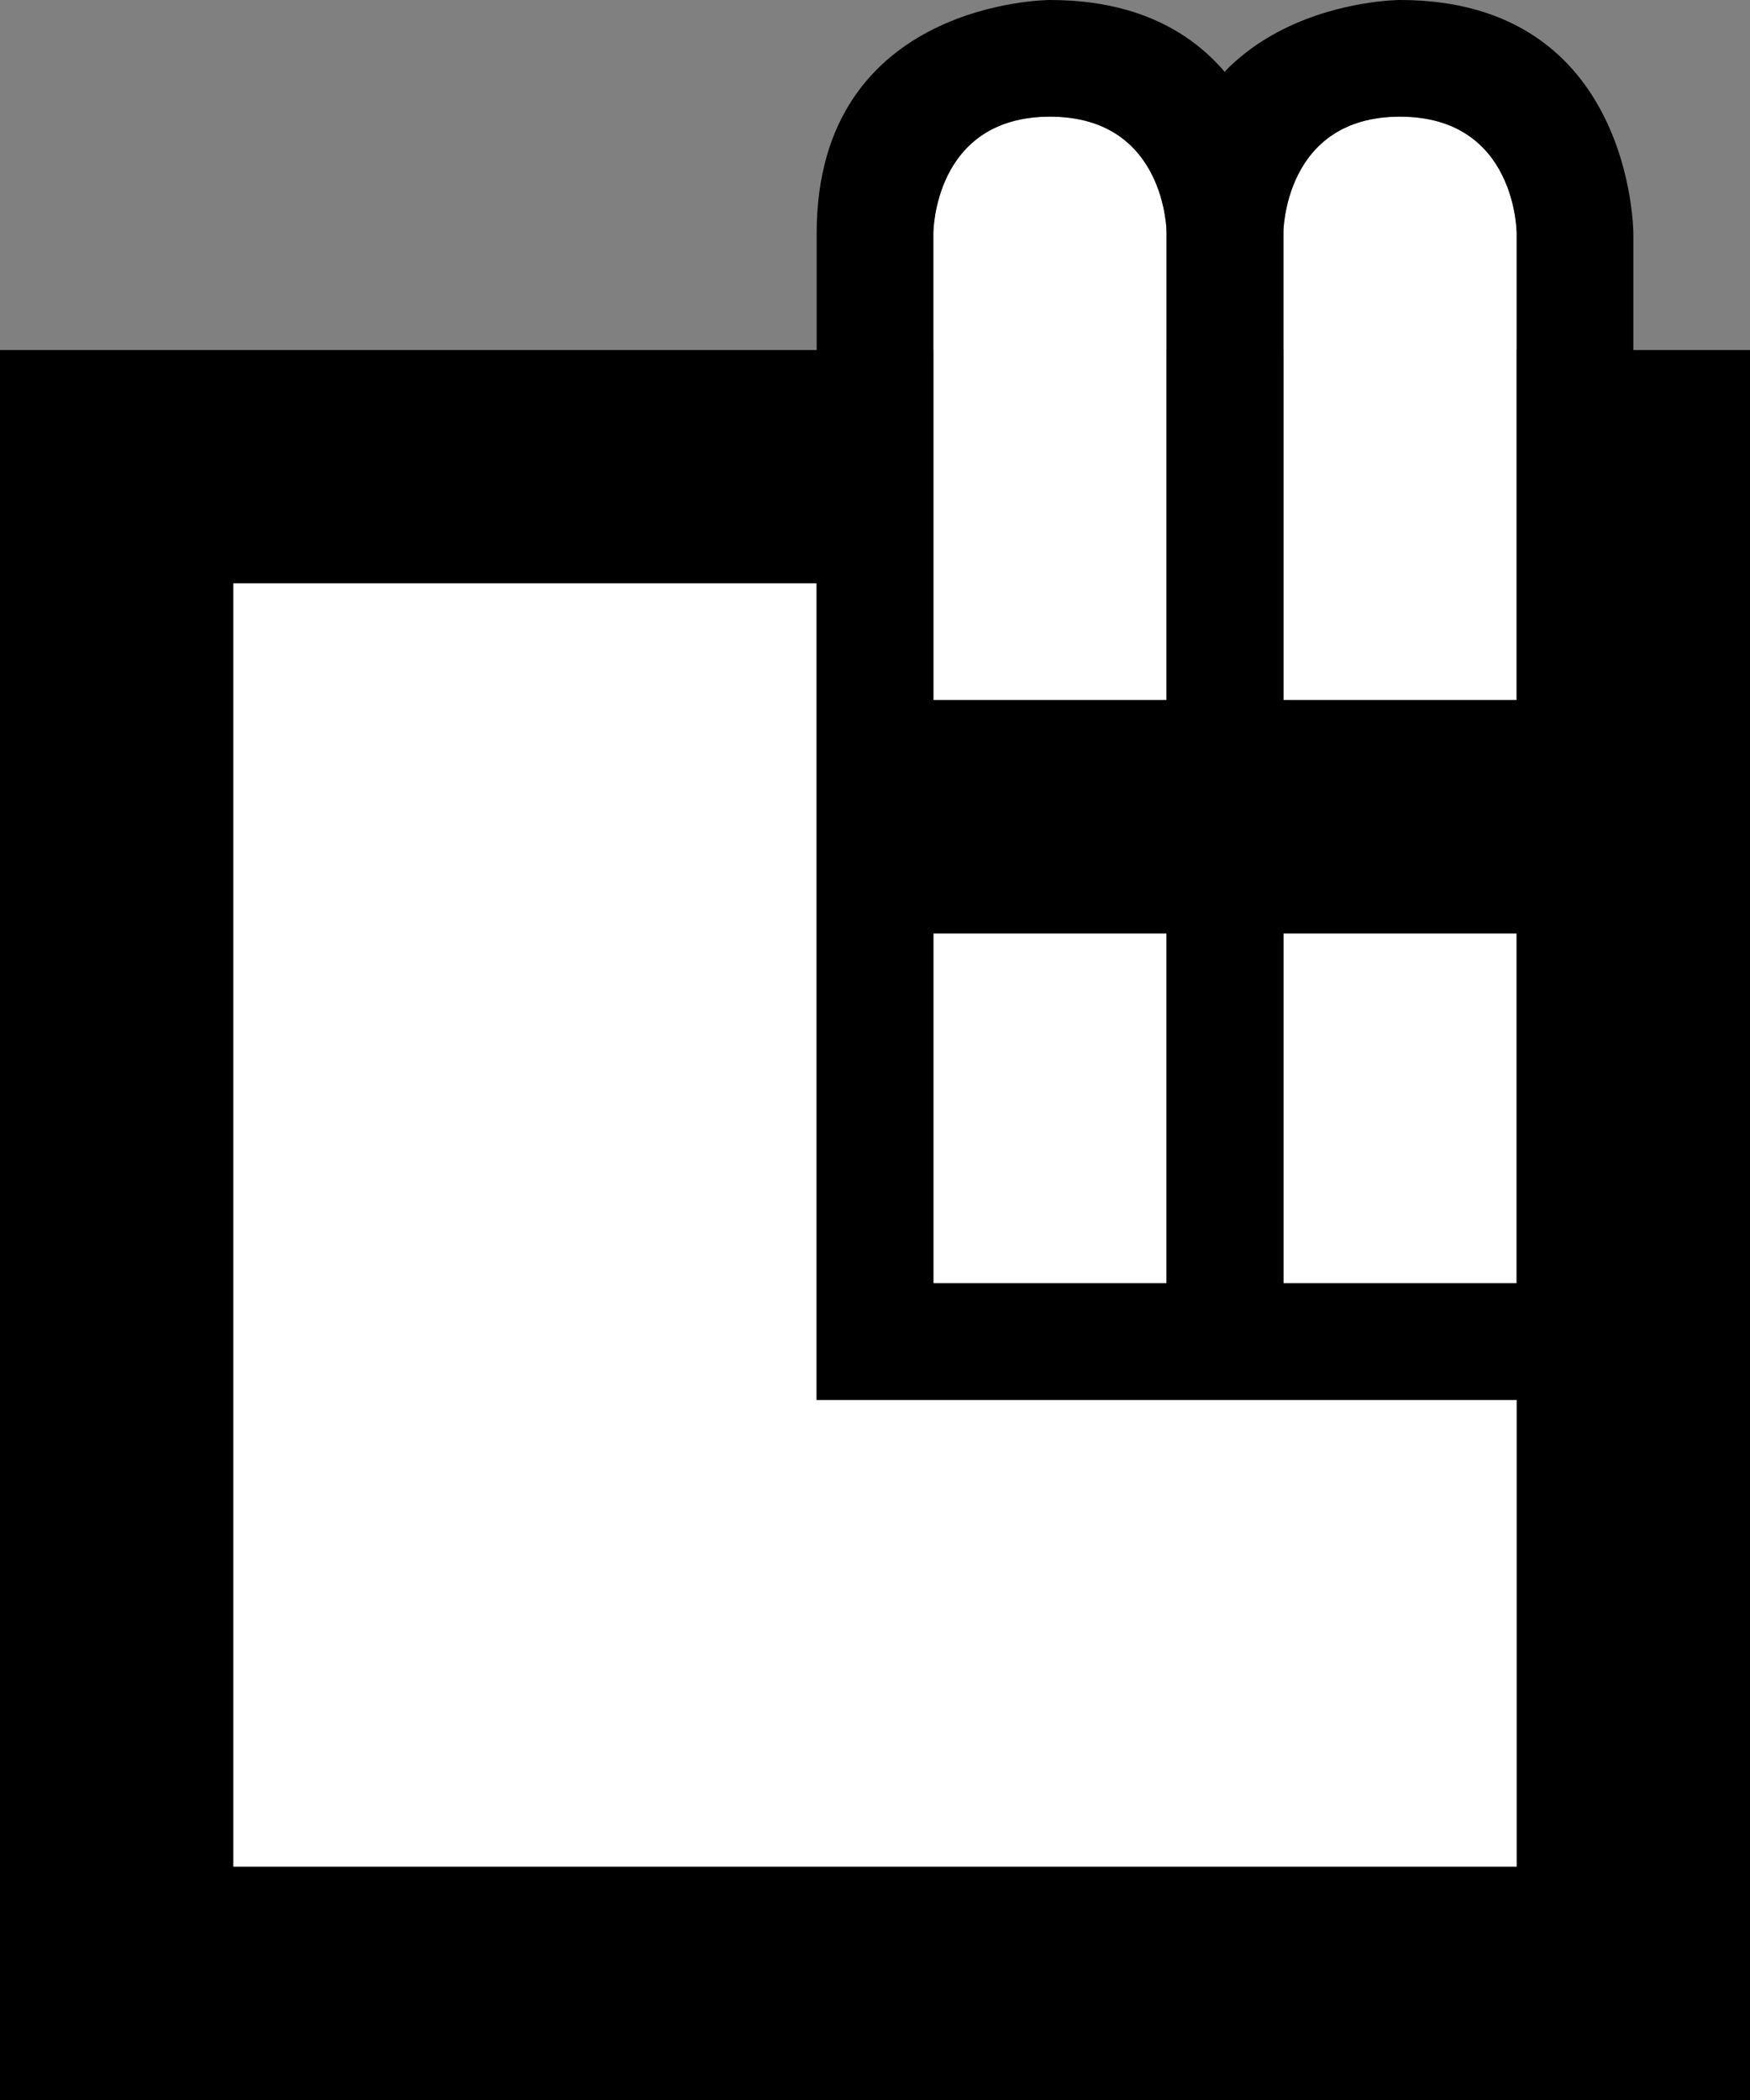 <svg xmlns="http://www.w3.org/2000/svg" width="15" height="18" version="1.0"><rect width="100%" height="100%" fill="#808080" stroke="none"/><path d="M0 3h15v15H0z"/><path d="M9 1C8 1 8 2 8 2v4h2V2s0-1-1-1zm3 0c-1 0-1 1-1 1v4h2V2s0-1-1-1zM2 5v11h11v-4H7V5H2zm6 3v3h2V8H8zm3 0v3h2V8h-2z" fill="#fff"/><path d="M12 0s-2 0-2 2v10h4V2s0-2-2-2zm0 1c1 0 1 1 1 1v9h-2V2s0-1 1-1z"/><path d="M9 0S7 0 7 2v10h4V2s0-2-2-2zm0 1c1 0 1 1 1 1v9H8V2s0-1 1-1z"/><path d="M8 6h5v2H8z"/></svg>